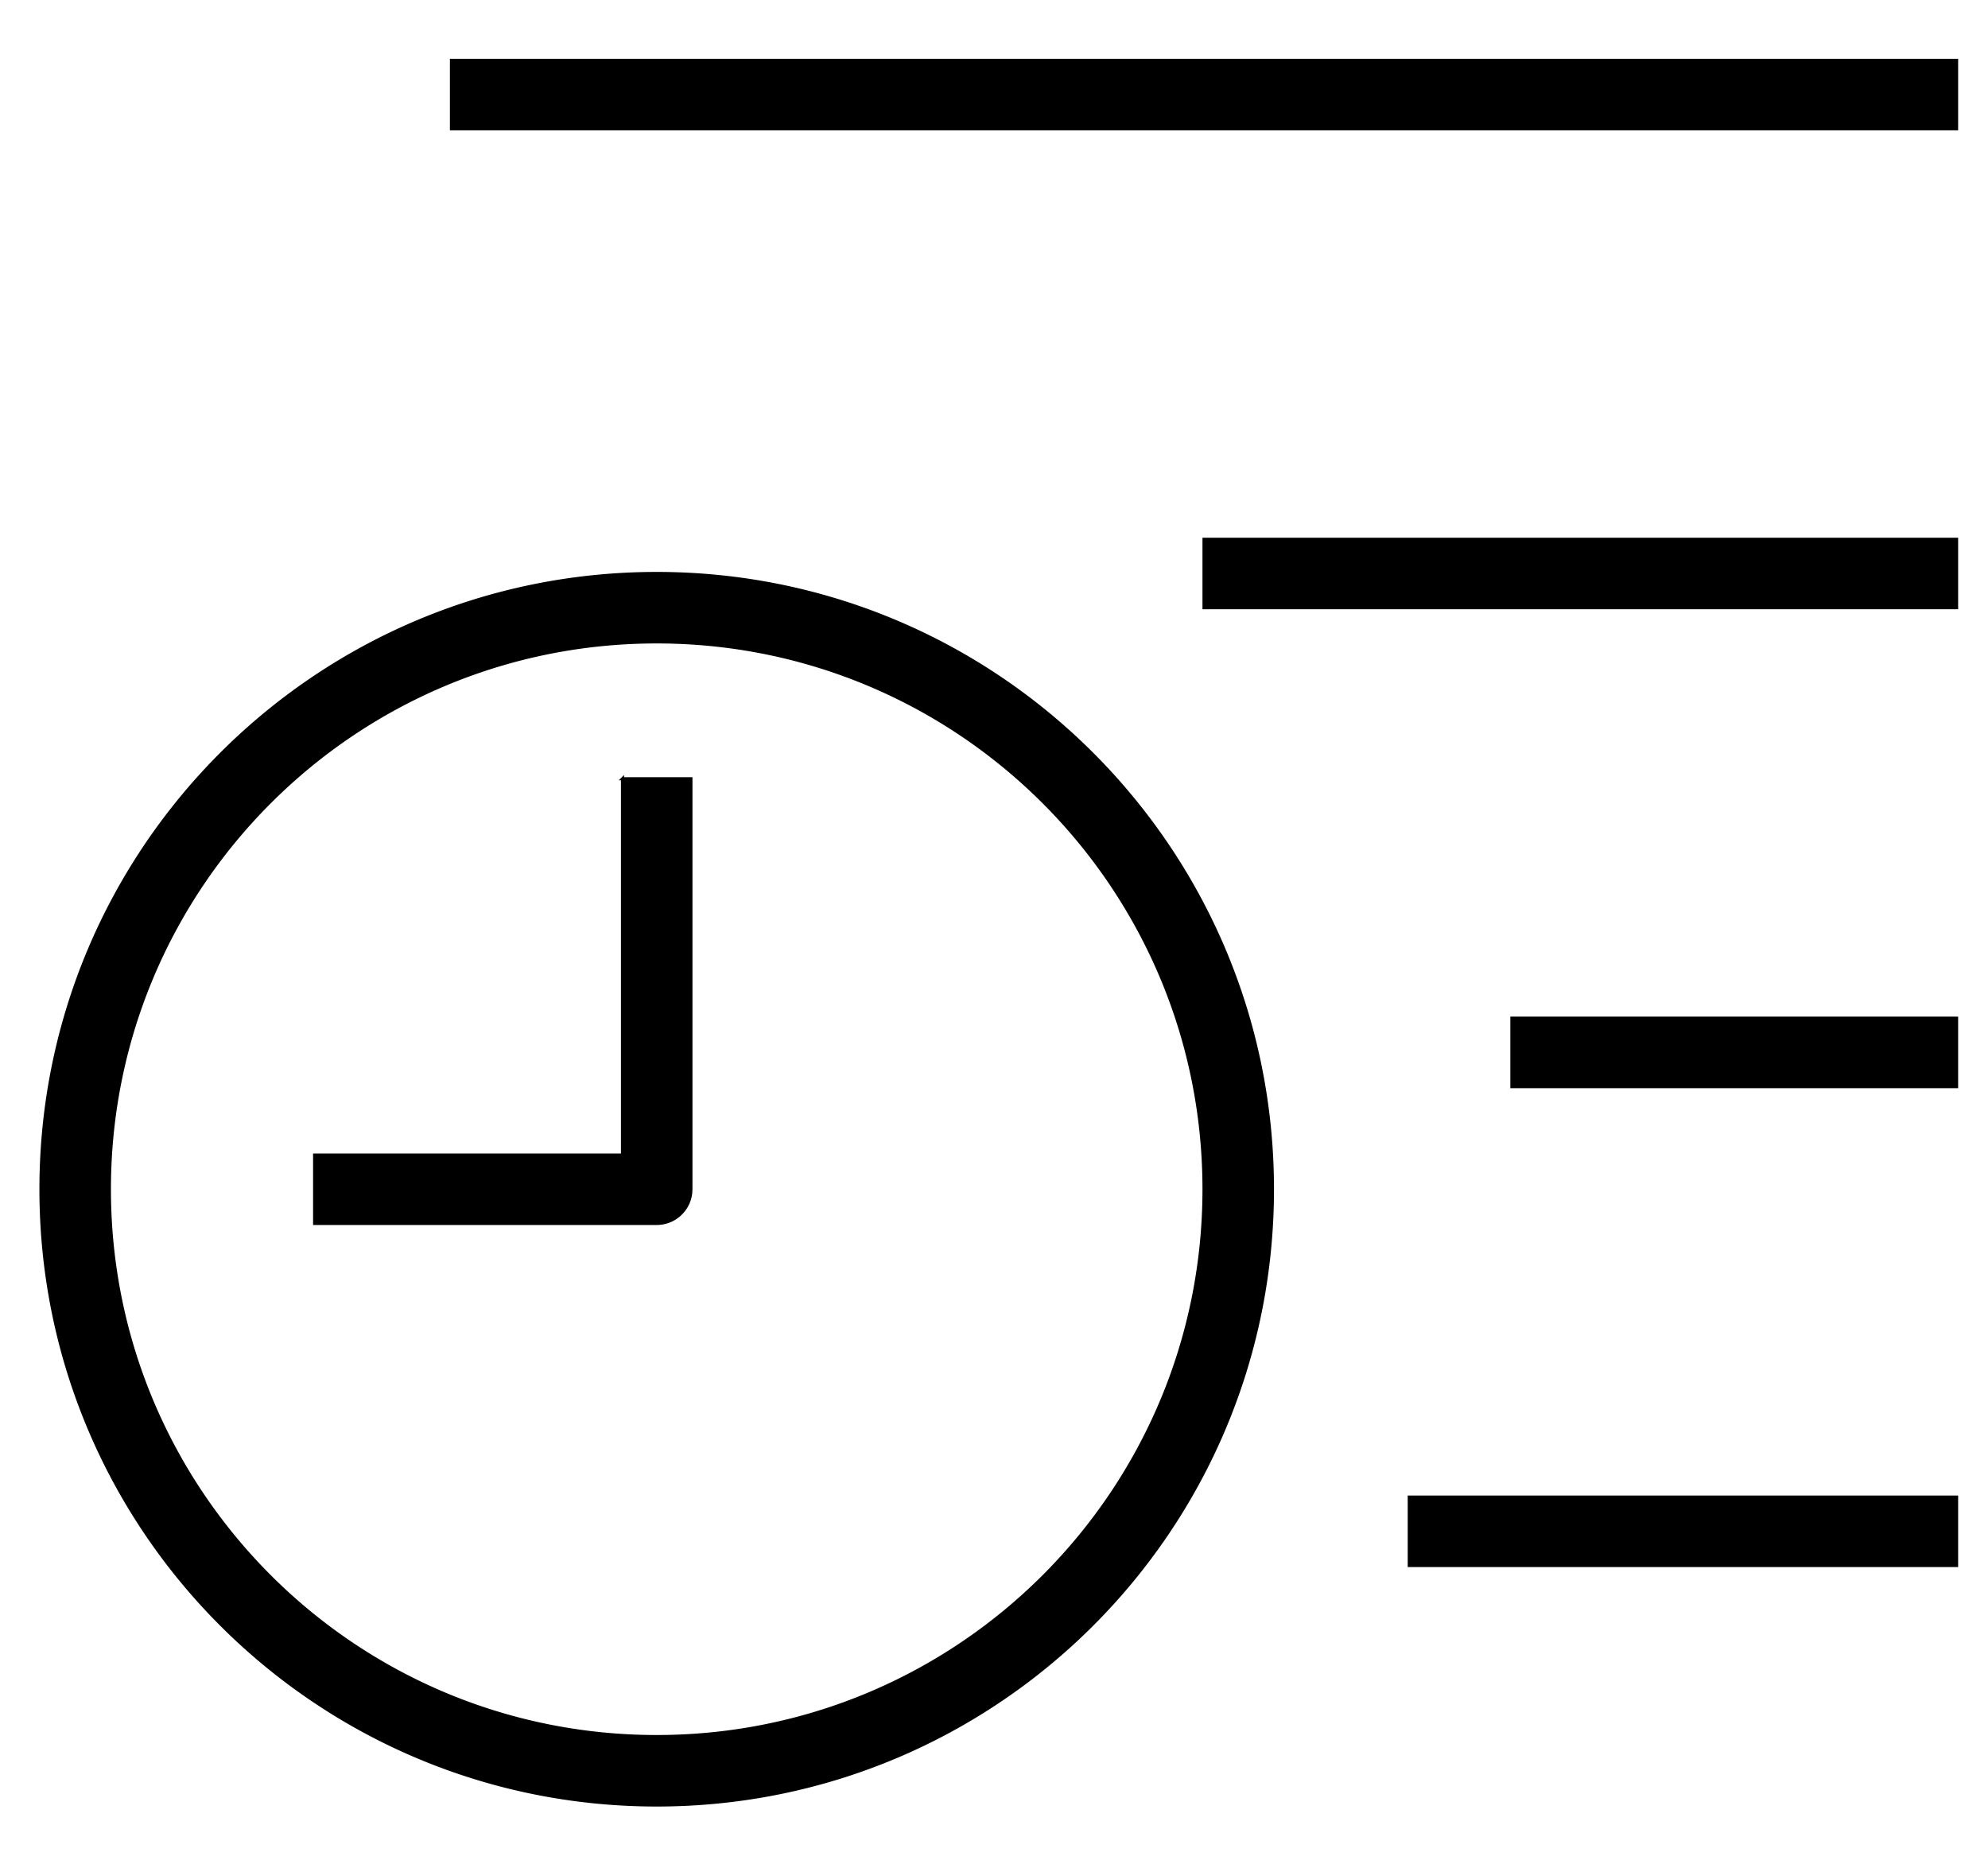 <?xml version="1.0" encoding="UTF-8"?> <svg xmlns="http://www.w3.org/2000/svg" width="640" height="600"><g><title>Layer 1</title><g id="svg_1" stroke="null"></g><g transform="rotate(-180 321.538 300.247)" stroke="null"><path stroke="null" fill="#000000" d="m431.663,415.878c109.475,0 198.224,-88.749 198.224,-198.224s-88.749,-198.224 -198.224,-198.224s-198.224,88.749 -198.224,198.224s88.749,198.224 198.224,198.224zm0,-22.025c-97.317,0 -176.199,-78.882 -176.199,-176.199s78.882,-176.199 176.199,-176.199s176.199,78.882 176.199,176.199s-78.882,176.199 -176.199,176.199zm11.012,-44.05l0,-121.137l99.112,0l0,-22.025l-110.124,0a11.012,11.012 0 0 0 -10.935,9.724l-0.077,1.288l0,132.149l22.025,0zm-286.323,-77.087l0,-22.025l-143.161,0l0,22.025l143.161,0zm99.112,154.174l0,-22.025l-242.273,0l0,22.025l242.273,0zm-66.075,-308.348l0,-22.025l-176.199,0l0,22.025l176.199,0zm308.348,462.522l0,-22.025l-484.547,0l0,22.025l484.547,0z"></path></g></g></svg> 
